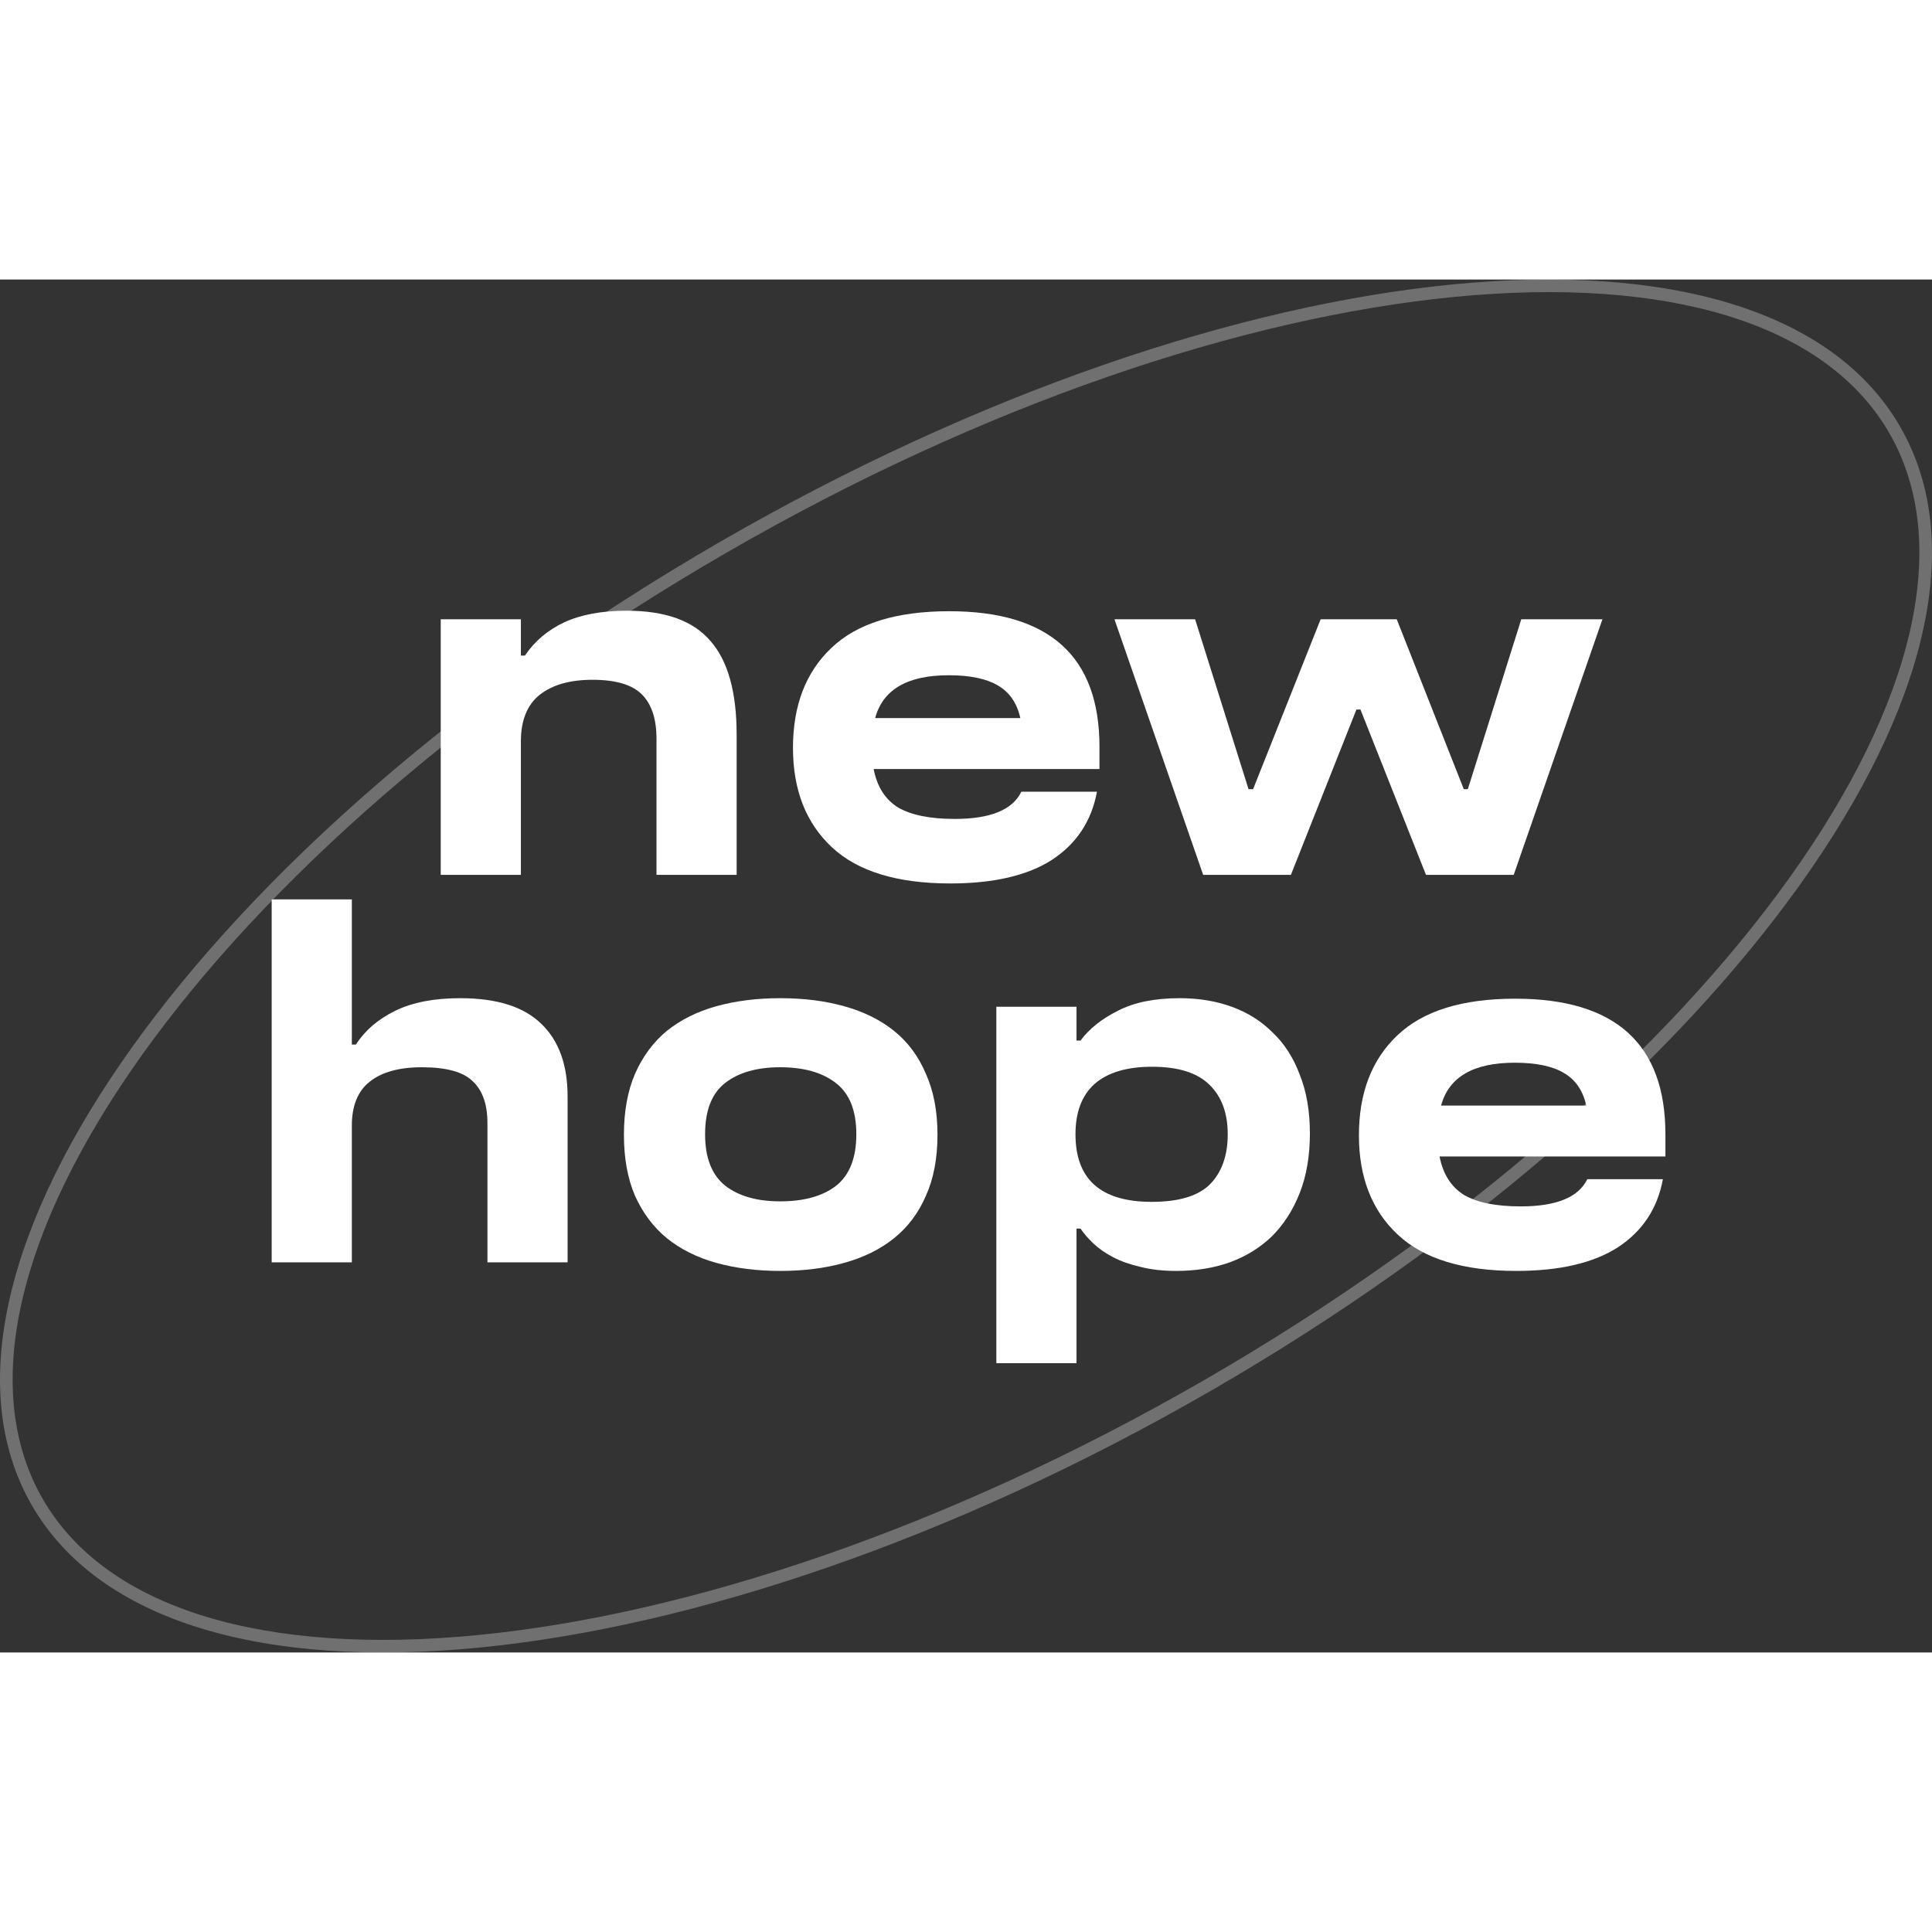 <svg
    width="60"
    height="60"
    viewBox="0 0 470 334"
    fill="none"
  >
    <rect x="0" y="0" width="470" height="334" fill="#333333" stroke="none"/>
    <path
      opacity="0.3"
      fill-rule="evenodd"
      clip-rule="evenodd"
      d="M435.364 145.483C465.564 103.229 475.09 64.168 459.592 37.324C444.095 10.48 405.506 -0.8 353.815 4.229C302.427 9.228 239.359 30.29 176.896 66.355C114.433 102.42 64.66 146.511 34.636 188.517C4.436 230.771 -5.09 269.832 10.408 296.676C25.905 323.52 64.494 334.8 116.185 329.771C167.573 324.772 230.641 303.71 293.104 267.645C355.567 231.58 405.34 187.489 435.364 145.483ZM294.637 270.3C420.142 197.836 495.184 92.842 462.247 35.791C429.311 -21.26 300.868 -8.765 175.363 63.7C49.858 136.164 -25.184 241.158 7.753 298.209C40.689 355.26 169.132 342.765 294.637 270.3Z"
      fill="white"
    ></path>
    <path
      d="M107.219 82.655H126.718V91.485H127.699C130.07 87.97 133.258 85.272 137.264 83.391C141.352 81.511 146.421 80.57 152.471 80.57C161.873 80.57 168.659 83.023 172.828 87.929C177.079 92.753 179.205 100.356 179.205 110.74V144.834H159.706V111.721C159.706 106.897 158.521 103.3 156.15 100.929C153.779 98.558 149.773 97.372 144.132 97.372C138.654 97.372 134.362 98.599 131.255 101.051C128.23 103.504 126.718 107.265 126.718 112.334V144.834H107.219V82.655Z"
      fill="white"
    ></path>
    <path
      d="M231.171 146.919C218.254 146.919 208.648 143.976 202.352 138.089C196.057 132.202 192.909 124.149 192.909 113.929C192.909 103.627 196.016 95.533 202.23 89.646C208.443 83.677 218.009 80.693 230.926 80.693C255.289 80.693 267.471 91.69 267.471 113.683V119.08H212.531C213.349 123.331 215.311 126.438 218.417 128.4C221.606 130.281 226.225 131.221 232.275 131.221C240.941 131.221 246.337 129.014 248.463 124.599H266.858C265.55 131.712 261.912 137.231 255.943 141.155C249.975 144.998 241.718 146.919 231.171 146.919ZM248.218 106.693C247.4 103.014 245.56 100.356 242.699 98.721C239.919 97.086 235.954 96.268 230.803 96.268C220.747 96.268 214.779 99.743 212.899 106.693H248.218Z"
      fill="white"
    ></path>
    <path
      d="M271.115 82.655H290.736L303.735 123.985H304.839L321.272 82.655H339.79L356.1 123.985H357.081L370.081 82.655H389.825L368.241 144.834H346.903L330.96 104.608H329.979L314.037 144.834H292.698L271.115 82.655Z"
      fill="white"
    ></path>
    <path
      d="M66.094 150.792H85.593V186.113H86.574C88.781 182.679 91.97 179.94 96.139 177.896C100.309 175.852 105.582 174.83 111.959 174.83C120.87 174.83 127.452 176.915 131.703 181.084C135.954 185.172 138.08 191.059 138.08 198.745V239.094H118.581V205.245C118.581 200.666 117.396 197.273 115.025 195.065C112.736 192.776 108.607 191.632 102.639 191.632C97.079 191.632 92.828 192.817 89.885 195.188C87.023 197.477 85.593 201.034 85.593 205.858V239.094H66.094V150.792Z"
      fill="white"
    ></path>
    <path
      d="M189.801 241.179C184.16 241.179 178.968 240.524 174.227 239.216C169.566 237.908 165.56 235.905 162.208 233.207C158.938 230.509 156.363 227.075 154.482 222.905C152.684 218.735 151.784 213.789 151.784 208.065C151.784 202.342 152.684 197.396 154.482 193.226C156.363 188.974 158.938 185.499 162.208 182.801C165.56 180.103 169.566 178.1 174.227 176.792C178.968 175.484 184.16 174.83 189.801 174.83C195.524 174.83 200.716 175.484 205.376 176.792C210.118 178.1 214.164 180.103 217.516 182.801C220.868 185.499 223.444 188.974 225.242 193.226C227.123 197.396 228.063 202.342 228.063 208.065C228.063 213.789 227.123 218.735 225.242 222.905C223.444 227.075 220.868 230.509 217.516 233.207C214.164 235.905 210.118 237.908 205.376 239.216C200.716 240.524 195.524 241.179 189.801 241.179ZM171.529 207.943C171.529 213.666 173.164 217.836 176.434 220.452C179.704 222.987 184.16 224.254 189.801 224.254C195.606 224.254 200.143 222.987 203.414 220.452C206.684 217.836 208.319 213.666 208.319 207.943C208.319 202.138 206.643 197.968 203.291 195.433C200.021 192.899 195.524 191.632 189.801 191.632C184.16 191.632 179.704 192.899 176.434 195.433C173.164 197.968 171.529 202.138 171.529 207.943Z"
      fill="white"
    ></path>
    <path
      d="M242.381 176.915H261.879V185.132H262.86C264.986 182.27 268.011 179.858 271.935 177.896C275.86 175.852 280.888 174.83 287.019 174.83C291.598 174.83 295.808 175.525 299.651 176.915C303.493 178.305 306.804 180.389 309.584 183.169C312.446 185.867 314.653 189.301 316.206 193.471C317.842 197.559 318.659 202.301 318.659 207.698C318.659 213.175 317.842 217.999 316.206 222.169C314.571 226.339 312.323 229.855 309.462 232.716C306.6 235.496 303.166 237.622 299.16 239.094C295.236 240.484 290.903 241.179 286.161 241.179C282.891 241.179 279.988 240.852 277.454 240.197C274.919 239.625 272.712 238.848 270.832 237.867C268.951 236.886 267.357 235.782 266.049 234.556C264.741 233.33 263.678 232.103 262.86 230.877H261.879V263.622H242.381V176.915ZM261.634 207.943C261.634 218.899 267.807 224.377 280.152 224.377C286.774 224.377 291.516 222.946 294.377 220.084C297.239 217.141 298.67 213.094 298.67 207.943C298.67 202.792 297.198 198.786 294.255 195.924C291.312 192.981 286.652 191.509 280.275 191.509C274.143 191.509 269.483 192.899 266.294 195.679C263.187 198.459 261.634 202.547 261.634 207.943Z"
      fill="white"
    ></path>
    <path
      d="M368.848 241.179C355.931 241.179 346.324 238.235 340.029 232.348C333.734 226.462 330.586 218.408 330.586 208.188C330.586 197.886 333.693 189.792 339.906 183.905C346.12 177.937 355.685 174.952 368.603 174.952C392.966 174.952 405.148 185.949 405.148 207.943V213.339H350.208C351.025 217.591 352.987 220.697 356.094 222.66C359.283 224.54 363.902 225.48 369.952 225.48C378.618 225.48 384.014 223.273 386.14 218.858H404.535C403.227 225.971 399.588 231.49 393.62 235.414C387.652 239.257 379.395 241.179 368.848 241.179ZM385.894 200.952C385.077 197.273 383.237 194.616 380.376 192.981C377.596 191.345 373.631 190.528 368.48 190.528C358.424 190.528 352.456 194.003 350.576 200.952H385.894Z"
      fill="white"
    ></path>
  </svg>